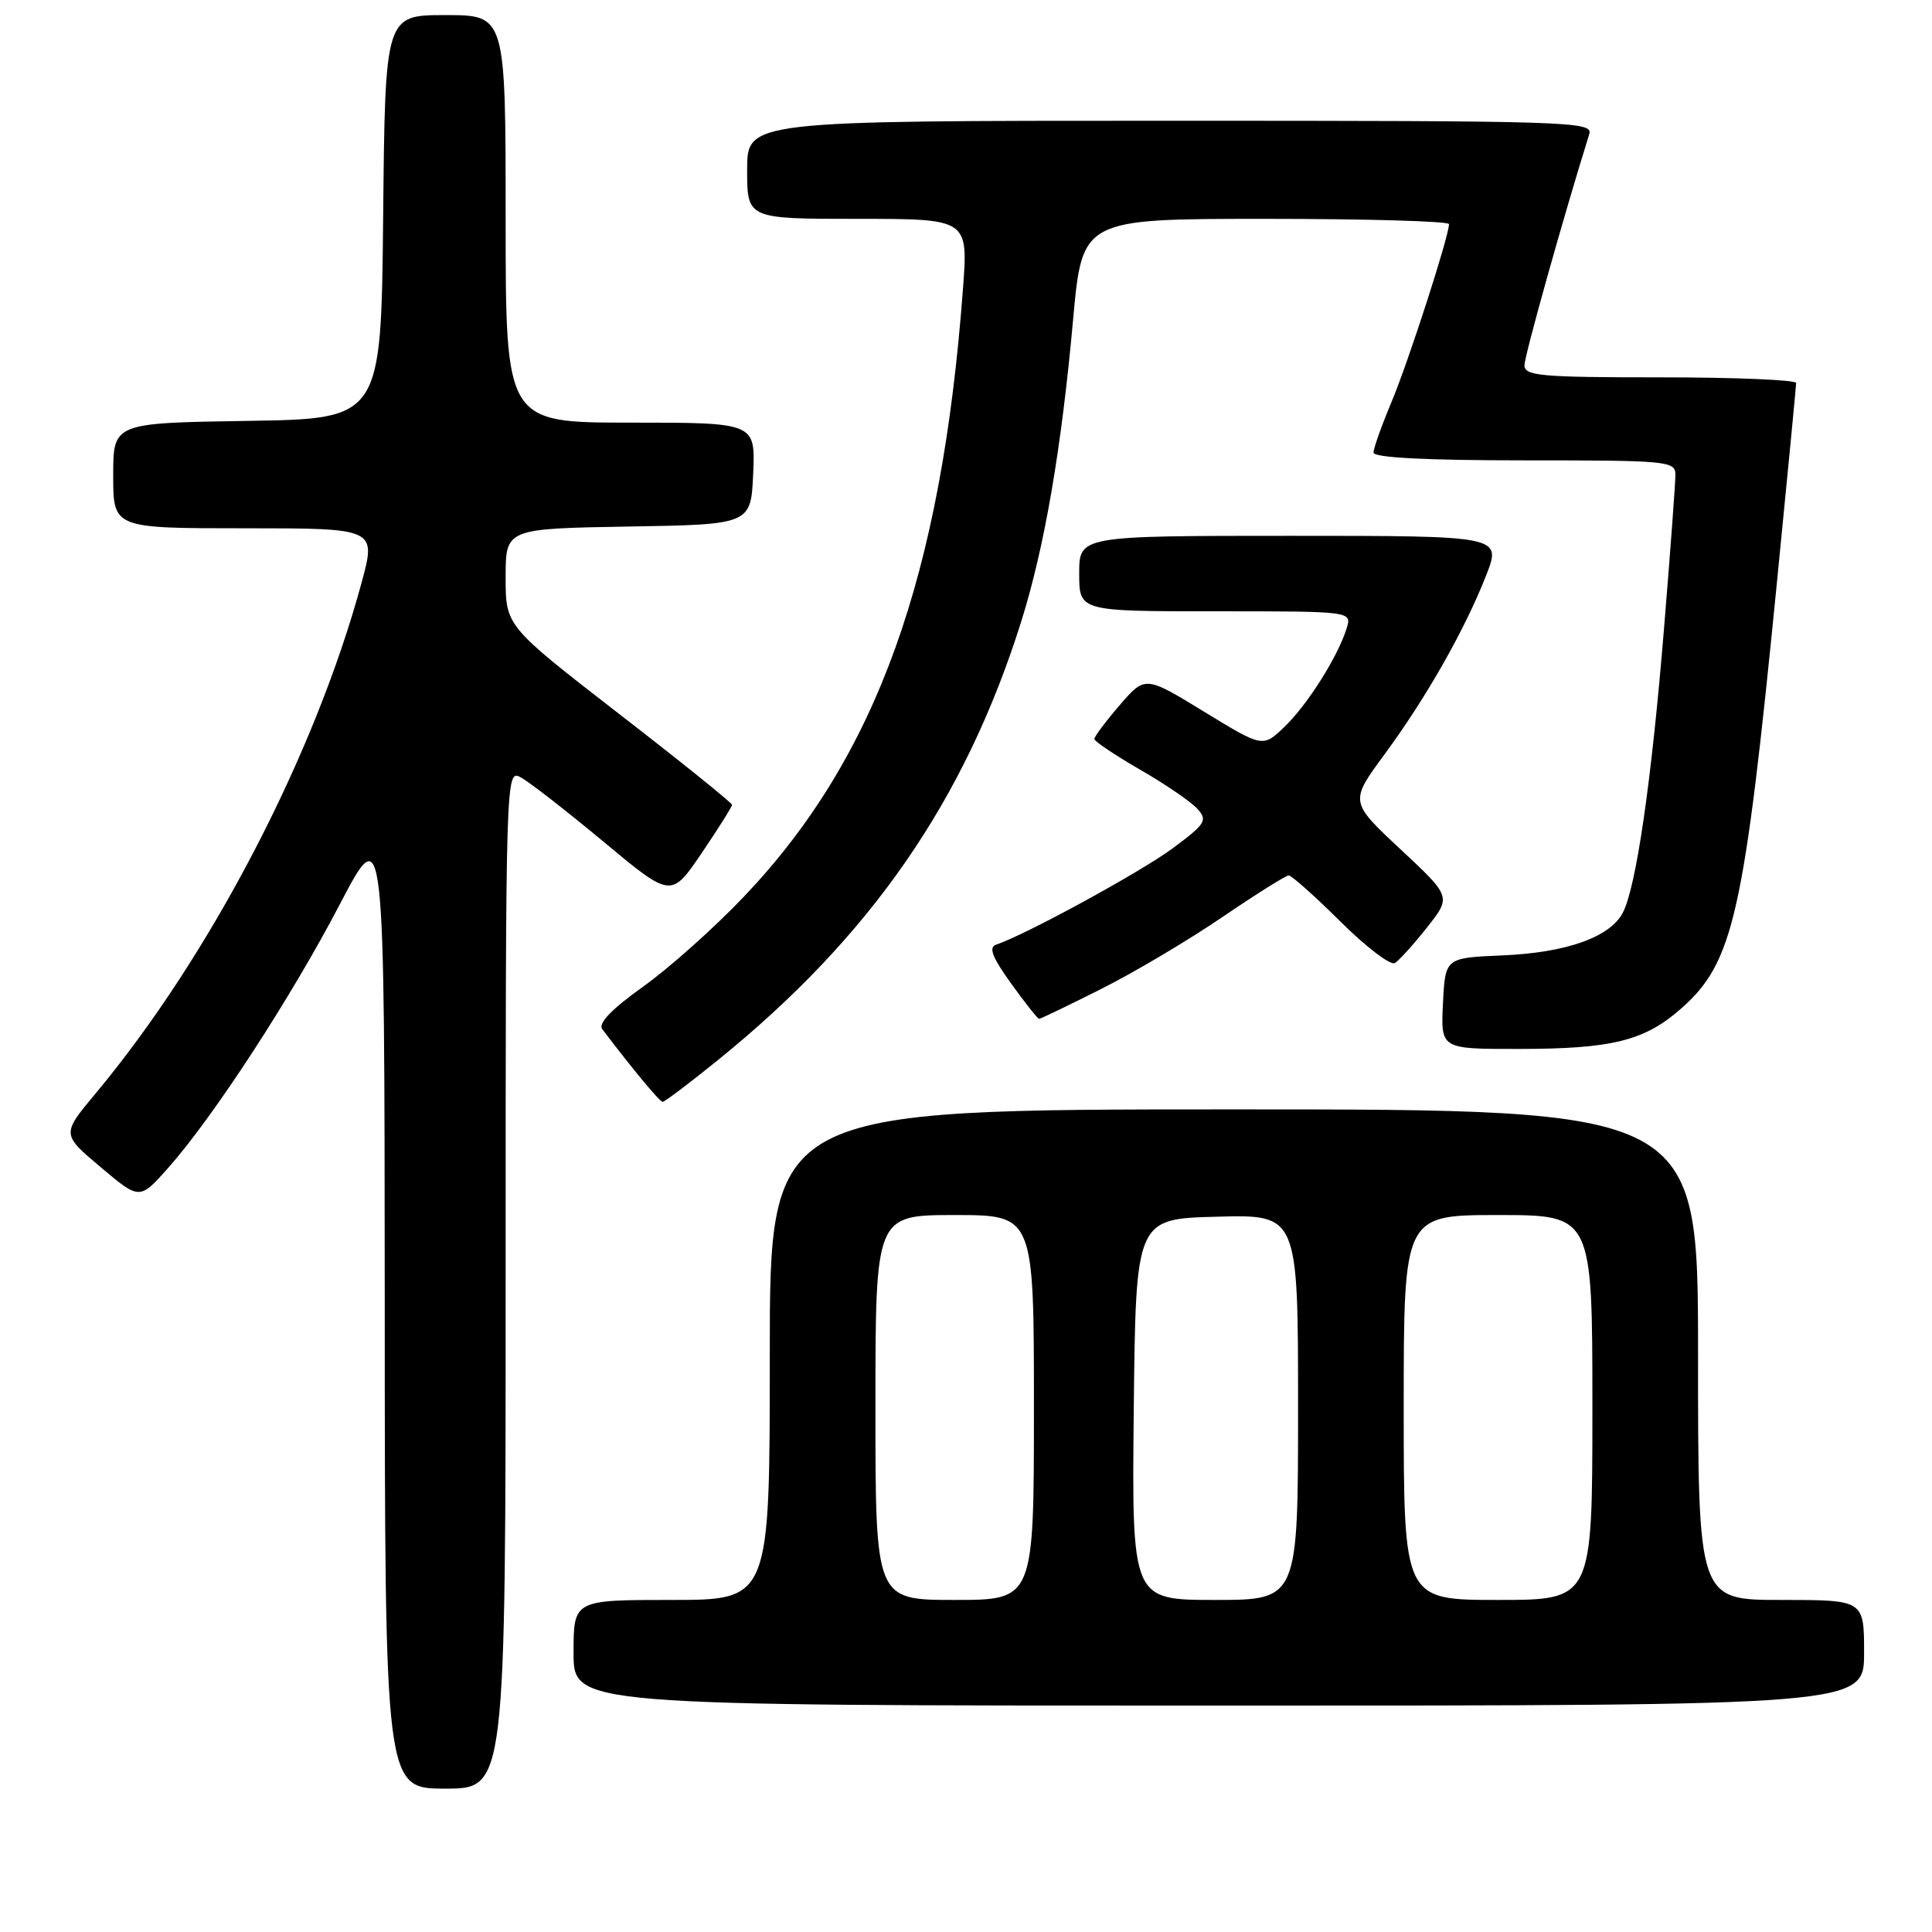 <?xml version="1.0" encoding="UTF-8" standalone="no"?>
<!DOCTYPE svg PUBLIC "-//W3C//DTD SVG 1.1//EN" "http://www.w3.org/Graphics/SVG/1.1/DTD/svg11.dtd" >
<svg xmlns="http://www.w3.org/2000/svg" xmlns:xlink="http://www.w3.org/1999/xlink" version="1.1" viewBox="0 0 256 256">
 <g >
 <path fill="currentColor"
d=" M 67.00 169.46 C 67.00 102.10 67.01 101.93 69.01 103.01 C 70.12 103.60 75.05 107.44 79.98 111.54 C 88.93 118.99 88.93 118.99 92.97 113.05 C 95.18 109.78 97.00 106.90 97.00 106.64 C 97.00 106.39 90.25 100.95 82.00 94.57 C 67.00 82.95 67.00 82.95 67.00 76.50 C 67.00 70.05 67.00 70.05 83.25 69.77 C 99.50 69.50 99.50 69.50 99.80 62.75 C 100.09 56.00 100.09 56.00 83.55 56.00 C 67.00 56.00 67.00 56.00 67.00 29.00 C 67.00 2.00 67.00 2.00 59.02 2.00 C 51.03 2.00 51.03 2.00 50.77 28.75 C 50.50 55.50 50.50 55.50 32.75 55.77 C 15.00 56.05 15.00 56.05 15.00 63.02 C 15.00 70.00 15.00 70.00 32.44 70.00 C 49.87 70.00 49.87 70.00 47.90 77.25 C 41.68 100.13 27.85 126.68 12.66 144.90 C 8.16 150.29 8.16 150.29 13.33 154.65 C 18.50 159.01 18.50 159.01 22.28 154.76 C 28.26 148.02 38.57 132.19 45.02 119.84 C 50.95 108.50 50.95 108.50 50.98 172.75 C 51.00 237.00 51.00 237.00 59.00 237.00 C 67.00 237.00 67.00 237.00 67.00 169.46 Z  M 247.00 219.00 C 247.00 212.00 247.00 212.00 236.00 212.00 C 225.00 212.00 225.00 212.00 225.00 179.50 C 225.00 147.00 225.00 147.00 163.50 147.00 C 102.00 147.00 102.00 147.00 102.00 179.50 C 102.00 212.00 102.00 212.00 89.00 212.00 C 76.00 212.00 76.00 212.00 76.00 219.00 C 76.00 226.00 76.00 226.00 161.50 226.00 C 247.00 226.00 247.00 226.00 247.00 219.00 Z  M 95.05 140.53 C 115.37 124.11 127.86 106.06 135.31 82.38 C 138.41 72.50 140.64 59.55 142.19 42.36 C 143.40 29.00 143.40 29.00 167.70 29.00 C 181.07 29.00 192.00 29.31 192.00 29.70 C 192.00 31.28 186.63 47.91 184.40 53.22 C 183.08 56.37 182.00 59.40 182.00 59.97 C 182.00 60.64 188.94 61.00 202.00 61.00 C 221.06 61.00 222.00 61.09 222.00 62.92 C 222.00 63.98 221.33 73.09 220.50 83.17 C 218.84 103.55 216.79 117.65 215.01 120.98 C 213.28 124.21 207.48 126.25 199.00 126.60 C 191.50 126.92 191.50 126.92 191.20 132.96 C 190.90 139.00 190.90 139.00 201.20 138.99 C 213.56 138.99 217.88 137.92 222.69 133.70 C 229.71 127.54 231.08 121.44 235.47 77.00 C 236.86 62.98 237.99 51.16 238.00 50.75 C 238.00 50.34 229.90 50.00 220.00 50.00 C 204.18 50.00 202.00 49.81 202.00 48.40 C 202.00 47.15 207.15 28.78 210.59 17.75 C 211.10 16.10 208.01 16.00 155.07 16.00 C 99.00 16.00 99.00 16.00 99.00 22.50 C 99.00 29.00 99.00 29.00 113.64 29.00 C 128.29 29.00 128.29 29.00 127.60 38.25 C 124.76 76.39 116.15 100.31 98.64 118.74 C 94.72 122.87 88.68 128.27 85.22 130.73 C 81.04 133.72 79.23 135.60 79.80 136.36 C 83.86 141.72 87.42 146.00 87.81 146.00 C 88.07 146.00 91.33 143.54 95.05 140.53 Z  M 145.94 131.03 C 150.28 128.85 157.49 124.57 161.95 121.53 C 166.42 118.49 170.39 116.00 170.76 116.00 C 171.14 116.00 174.23 118.75 177.62 122.12 C 181.02 125.49 184.26 127.96 184.83 127.61 C 185.39 127.26 187.31 125.14 189.08 122.90 C 192.31 118.82 192.31 118.82 185.57 112.53 C 178.83 106.24 178.83 106.24 183.47 99.94 C 189.01 92.41 194.10 83.44 196.92 76.25 C 198.97 71.00 198.97 71.00 170.99 71.00 C 143.00 71.00 143.00 71.00 143.00 76.00 C 143.00 81.00 143.00 81.00 161.07 81.00 C 179.13 81.00 179.13 81.00 178.44 83.25 C 177.29 86.99 173.24 93.39 170.20 96.31 C 167.33 99.06 167.33 99.06 159.54 94.30 C 151.74 89.53 151.74 89.53 148.37 93.43 C 146.52 95.58 145.00 97.60 145.01 97.92 C 145.02 98.24 147.74 100.06 151.06 101.98 C 154.38 103.89 157.79 106.22 158.64 107.15 C 160.05 108.71 159.77 109.15 155.34 112.44 C 151.10 115.57 135.89 123.87 132.00 125.17 C 130.96 125.51 131.47 126.83 133.97 130.31 C 135.83 132.89 137.50 135.00 137.69 135.00 C 137.89 135.00 141.60 133.21 145.94 131.03 Z  M 116.00 186.50 C 116.00 161.00 116.00 161.00 126.50 161.00 C 137.00 161.00 137.00 161.00 137.00 186.50 C 137.00 212.00 137.00 212.00 126.50 212.00 C 116.00 212.00 116.00 212.00 116.00 186.50 Z  M 150.23 186.75 C 150.50 161.50 150.50 161.50 161.25 161.22 C 172.00 160.93 172.00 160.93 172.00 186.47 C 172.00 212.00 172.00 212.00 160.98 212.00 C 149.97 212.00 149.97 212.00 150.23 186.75 Z  M 186.00 186.50 C 186.00 161.00 186.00 161.00 198.50 161.00 C 211.00 161.00 211.00 161.00 211.00 186.50 C 211.00 212.00 211.00 212.00 198.50 212.00 C 186.00 212.00 186.00 212.00 186.00 186.50 Z "/>
</g>
</svg>
